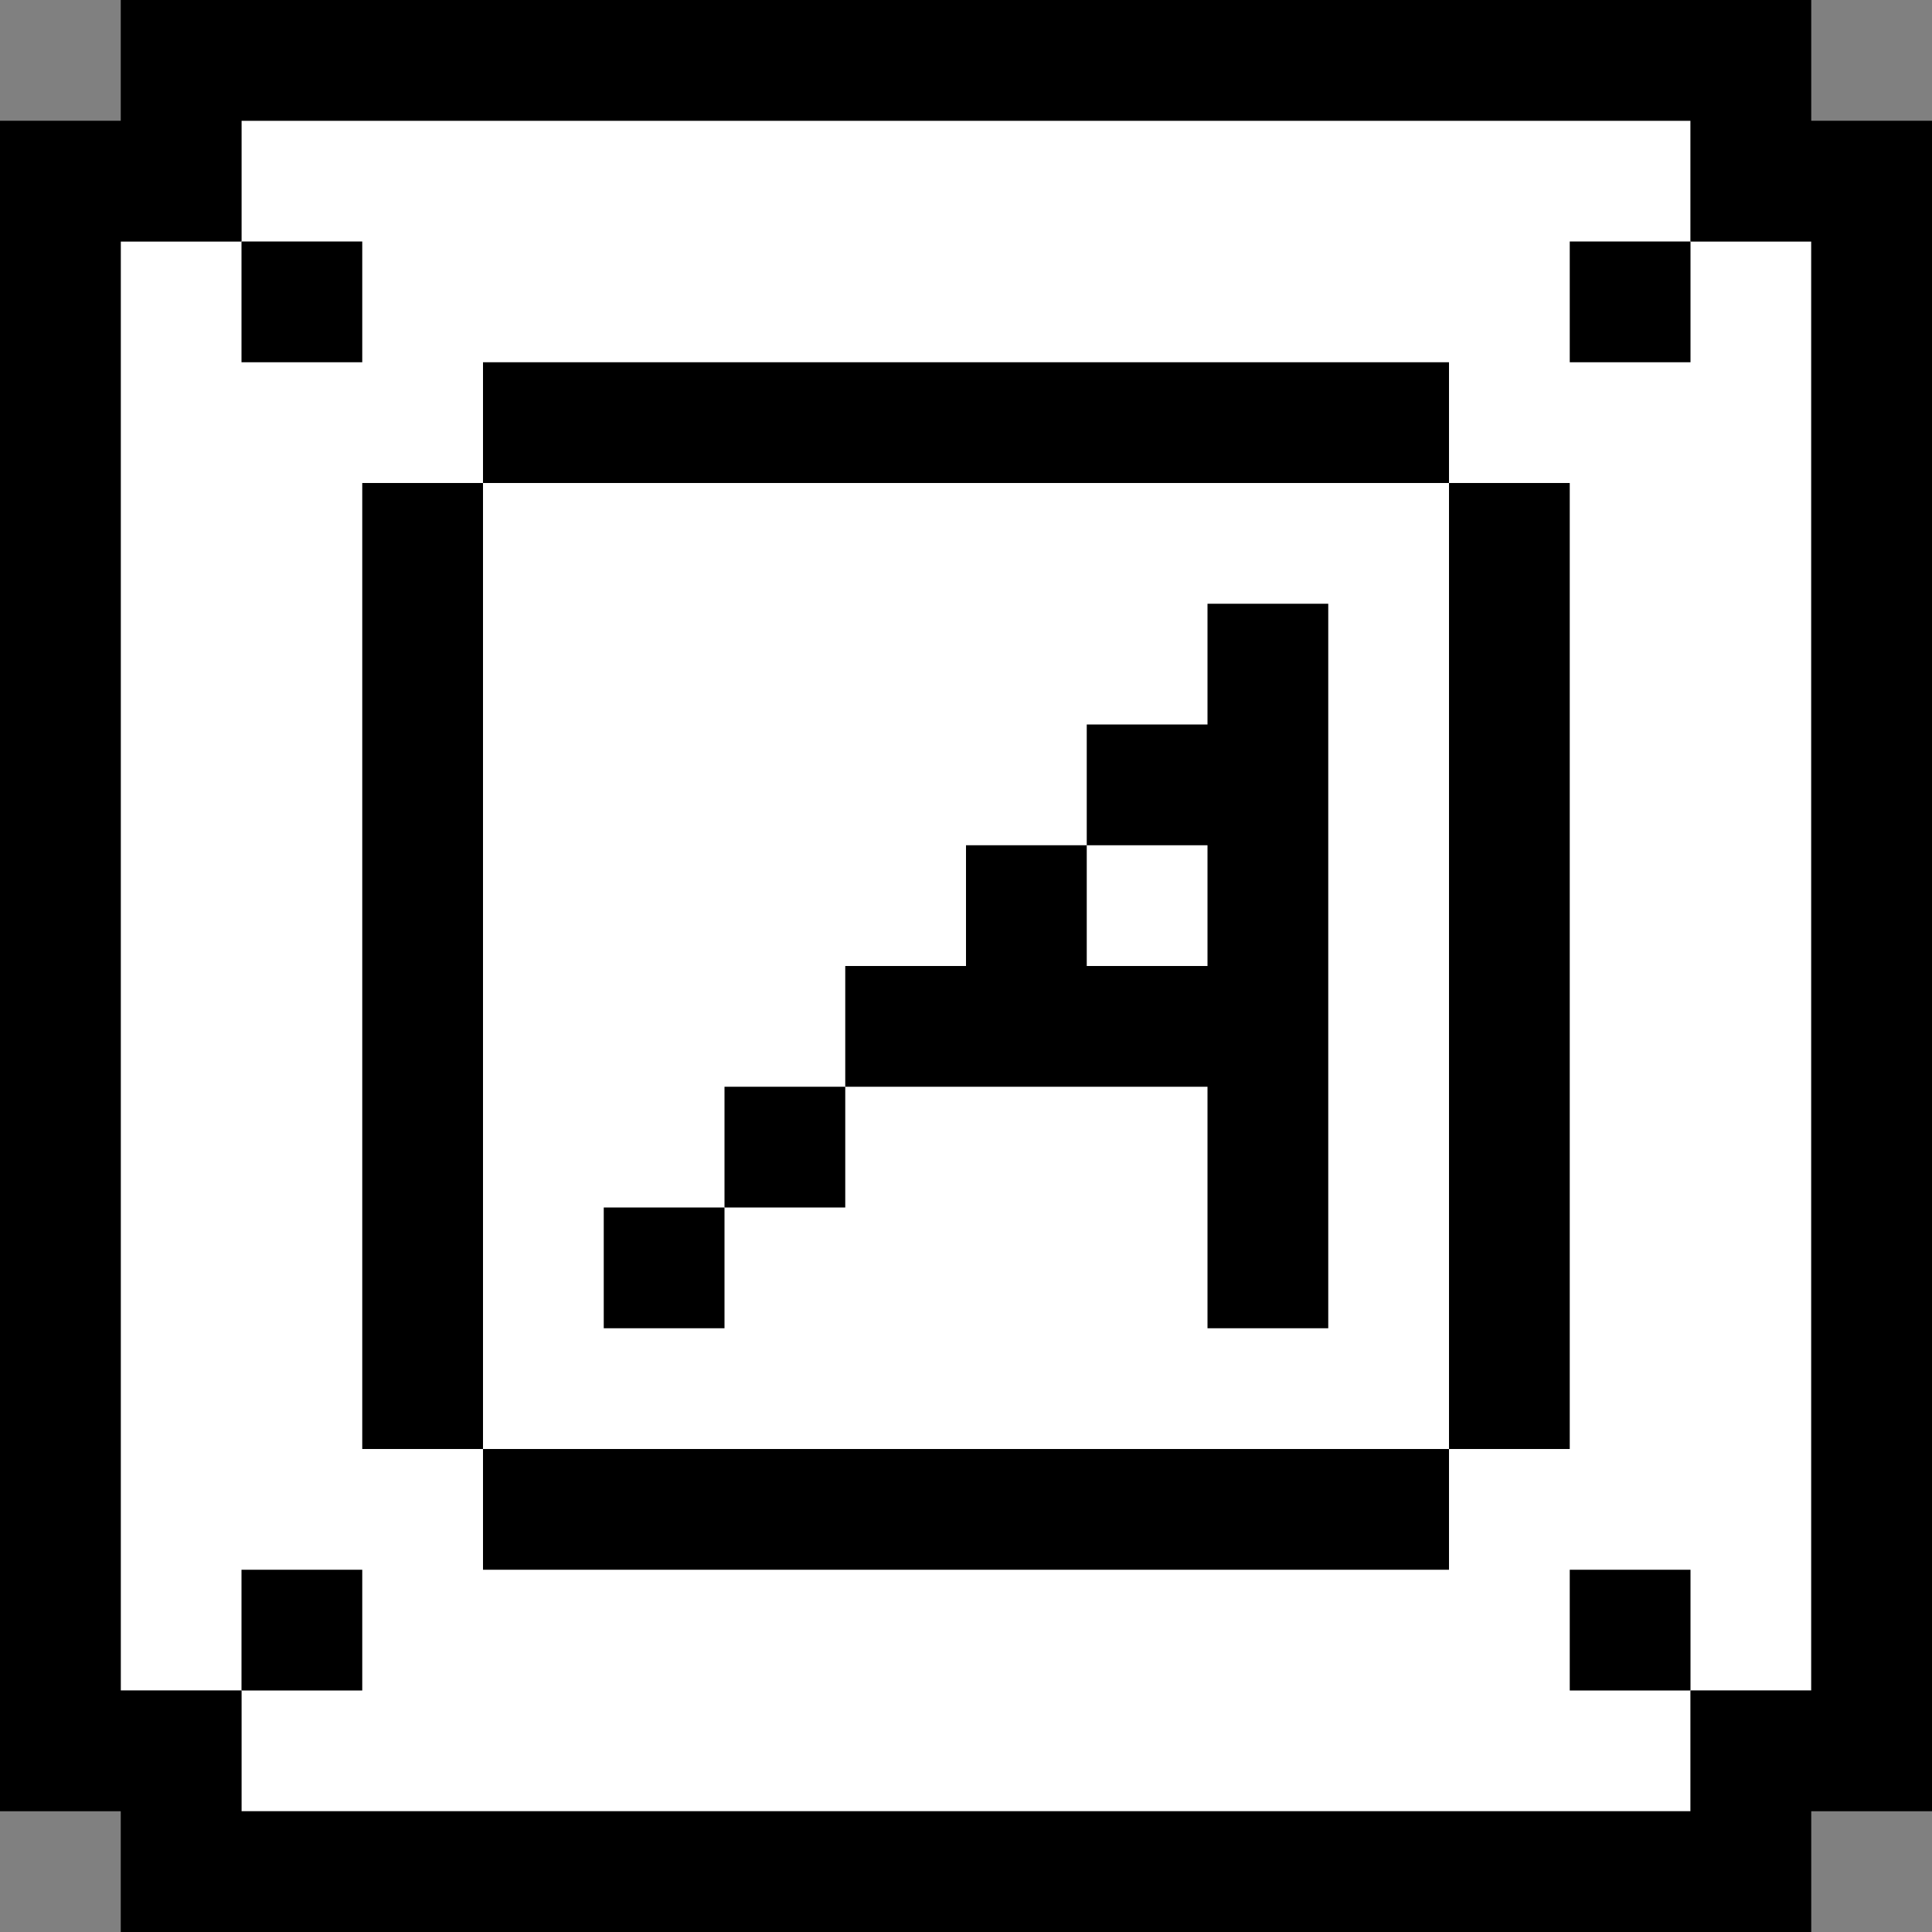 <?xml version="1.0" encoding="UTF-8"?><svg id="a" xmlns="http://www.w3.org/2000/svg" width="16" height="16" viewBox="0 0 16 16"><rect x="0" y="0" width="16" height="16" fill="#808080" stroke="none"/><polygon points="14 2 14 1 2 1 2 2 1 2 1 14 2 14 2 15 14 15 14 14 15 14 15 2 14 2" fill="#fff"/><rect x="13" y="13" width="1" height="1"/><rect x="2" y="2" width="1" height="1"/><rect x="2" y="13" width="1" height="1"/><rect x="13" y="2" width="1" height="1"/><polygon points="10 6 9 6 9 7 10 7 10 8 9 8 9 7 8 7 8 8 7 8 7 9 10 9 10 11 11 11 11 5 10 5 10 6"/><rect x="6" y="9" width="1" height="1"/><rect x="5" y="10" width="1" height="1"/><rect x="12" y="4" width="1" height="8"/><rect x="3" y="4" width="1" height="8"/><path d="M15,1V0H1v1H0v14h1v1h14v-1h1V1h-1ZM15,14h-1v1H2v-1h-1V2h1v-1h12v1h1v12Z"/><rect x="4" y="3" width="8" height="1"/><rect x="4" y="12" width="8" height="1"/></svg>
